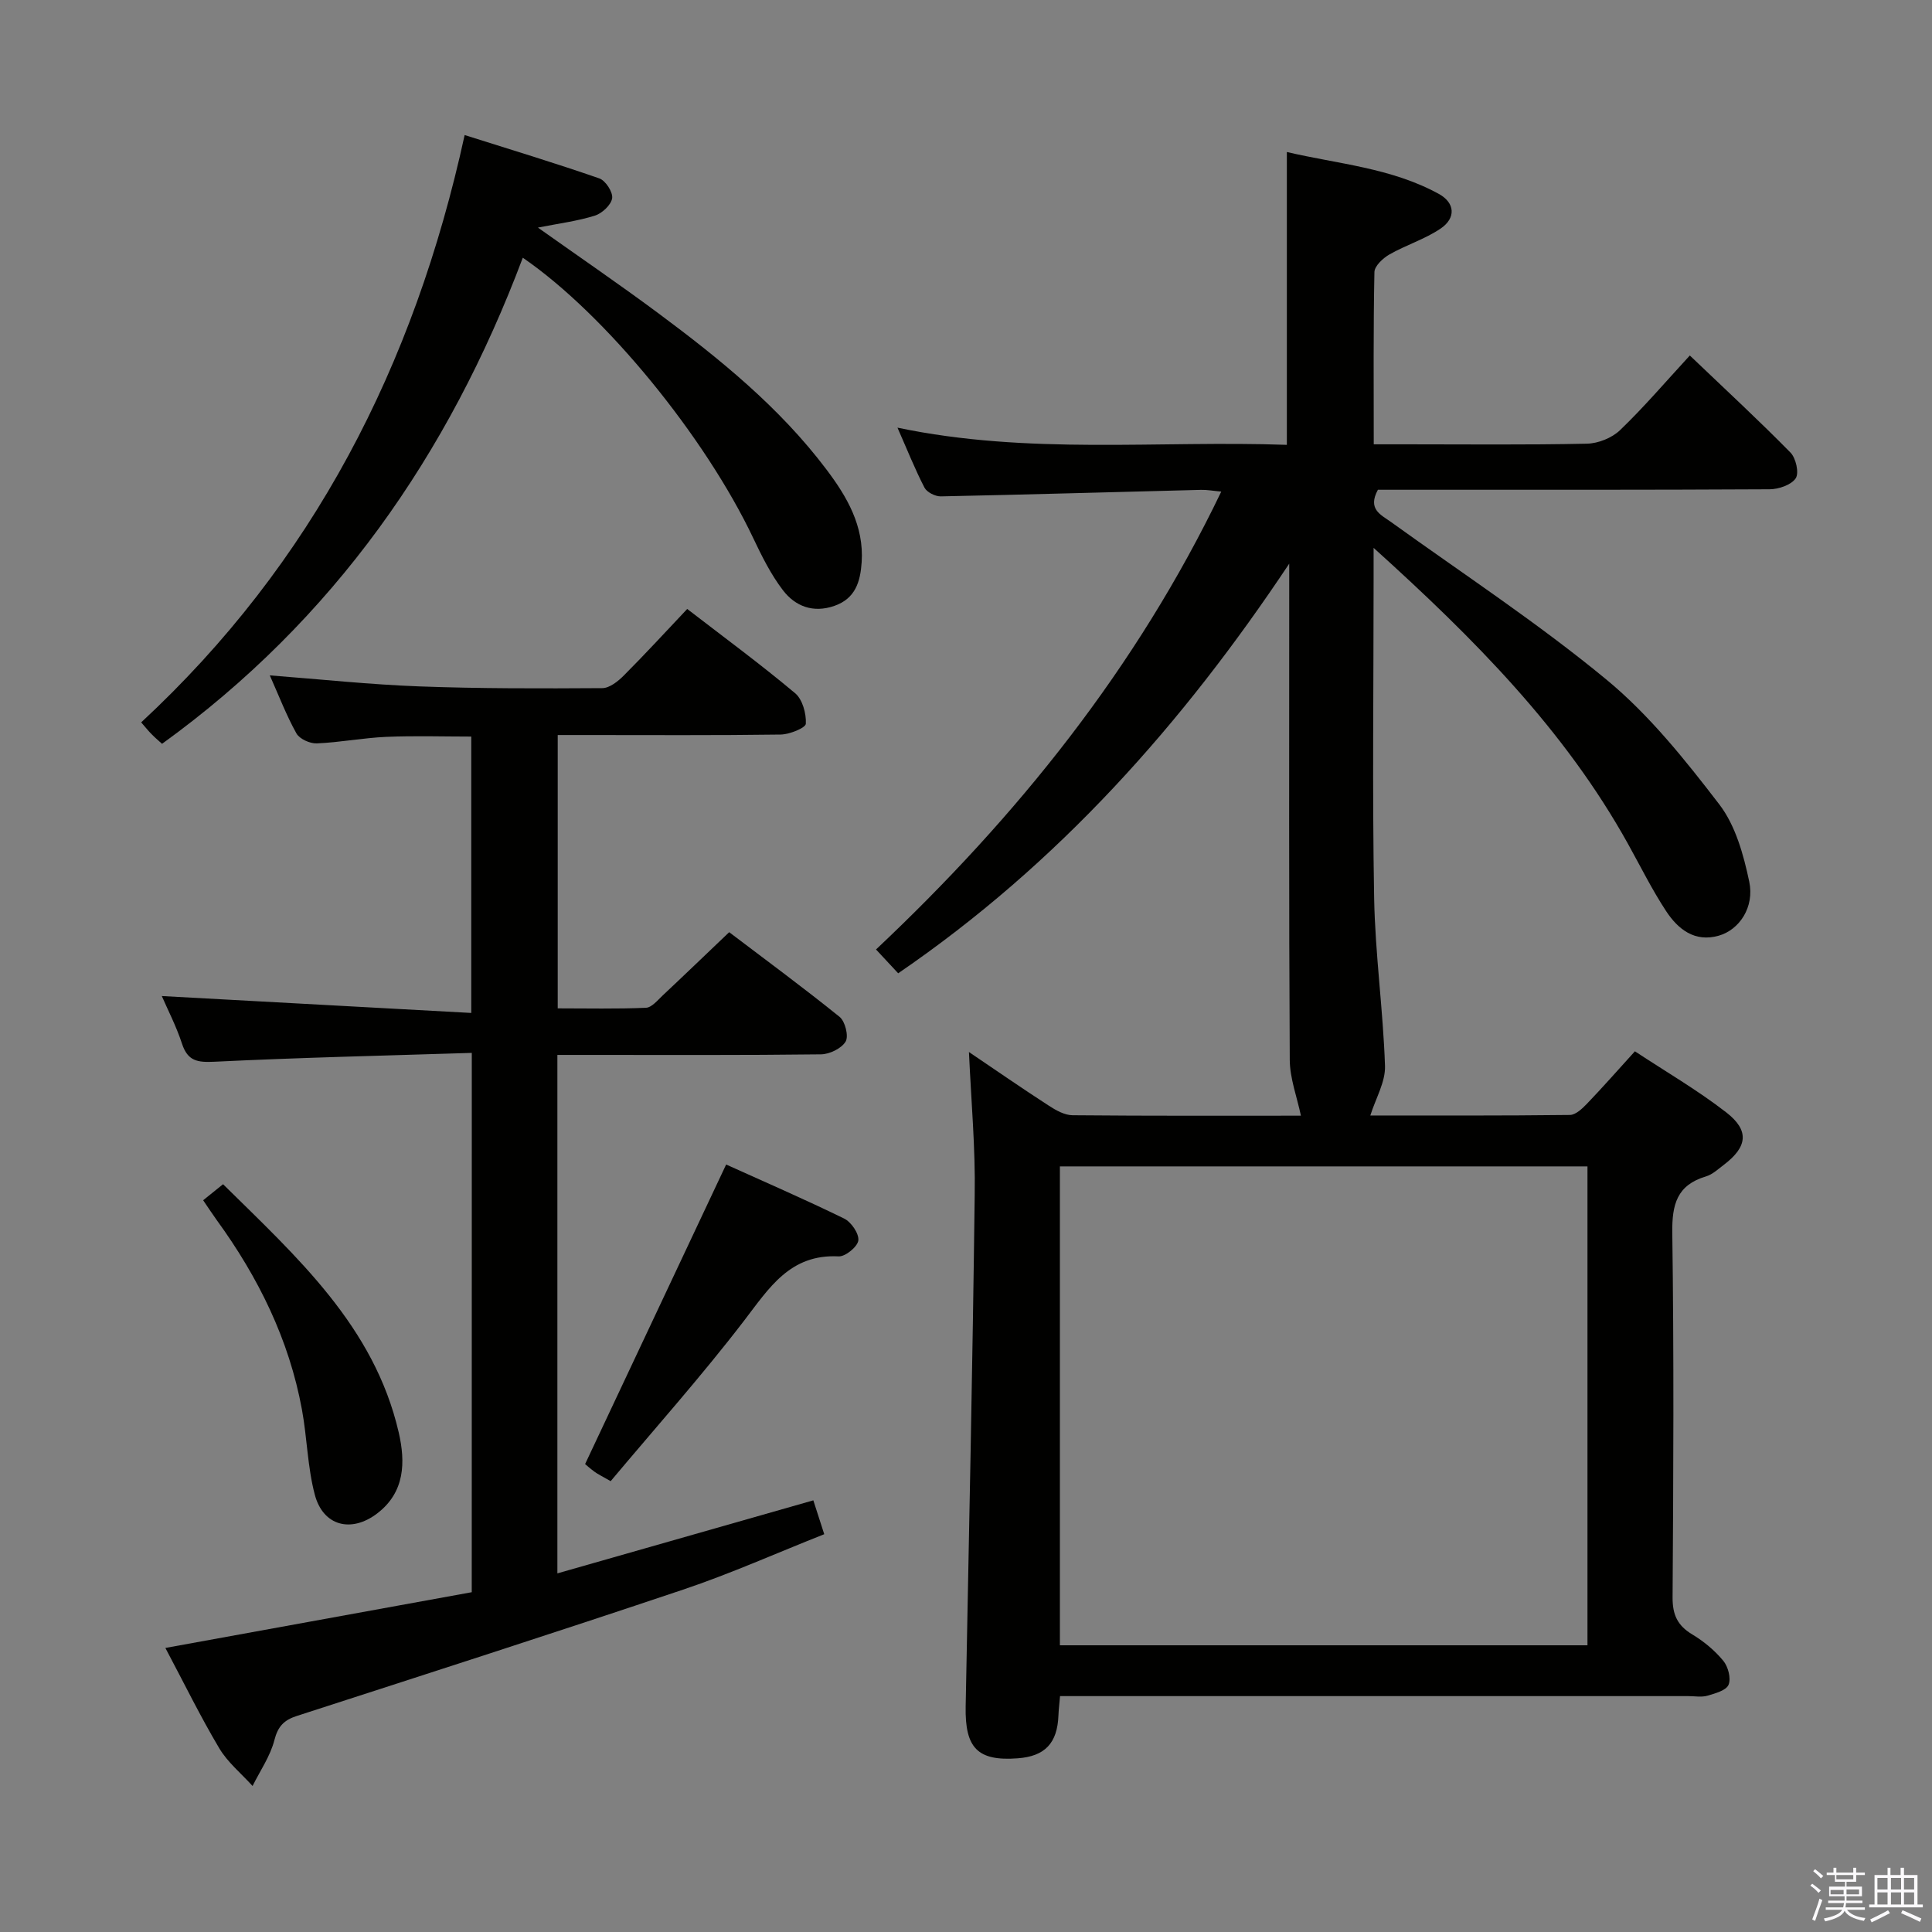 <svg enable-background="new 0 0 400 400" viewBox="0 0 400 400" xmlns="http://www.w3.org/2000/svg"><rect x="0" y="0" width="400" height="400" fill="#808080" stroke="none"/><path d="m374.8 390.4.4-.4c.7.5 1.3 1 1.8 1.4l-.5.5c-.5-.6-1.1-1.1-1.7-1.5zm1 7.3-.6-.3c.5-1.4 1.1-2.8 1.5-4.3.2.1.4.2.6.3-.5 1.3-1 2.8-1.5 4.3zm-.4-10.3.4-.4c.4.3 1 .8 1.7 1.4l-.5.5c-.4-.5-1-1-1.6-1.5zm2.5.3h1.7v-1h.6v1h3.5v-1h.6v1h1.8v.5h-1.8v1.4h-2v1h3.2v2h-3.2v.9h3.3v.5h-3.4c0 .3-.1.6-.1.9h4v.5h-3.7c.7.9 1.9 1.5 3.8 1.7-.1.2-.2.4-.3.6-2.1-.4-3.5-1.1-4-2.1-.4 1-1.8 1.7-4 2.2-.1-.2-.2-.4-.3-.6 2.1-.4 3.4-1 3.8-1.8h-3.4v-.5h3.6c.1-.3.1-.6.2-.9h-3.3v-.5h3.4c0-.3 0-.6 0-.9h-3.2v-2h3.3v-1h-2.1v-1.4h-1.7v-.5zm1.1 3.5v1h2.7c0-.3 0-.4 0-.4 0-.2 0-.2 0-.2 0-.1 0-.2 0-.3h-2.7zm1.2-3v.9h3.5v-.9zm4.7 3h-2.6v.6.4h2.6z" fill="#fbfafc"/><path d="m393.6 386.7h.6v1.5h2.8v6.1h1.1v.6h-11.1v-.6h1.1v-6.1h2.7v-1.5h.6v1.5h2.1v-1.5zm-2.7 8.8.4.6c-1.2.6-2.5 1.3-3.8 1.9-.1-.2-.2-.4-.3-.6 1.2-.6 2.5-1.2 3.7-1.9zm-2.2-6.7v2.4h2.1v-2.4zm0 3v2.5h2.1v-2.5zm2.8-3v2.4h2.1v-2.4zm0 3v2.5h2.1v-2.5zm6 6.1c-1.4-.7-2.7-1.3-3.9-1.8l.3-.6c1.5.6 2.7 1.2 3.9 1.7zm-1.2-9.1h-2.1v2.4h2.1zm-2.1 3v2.5h2.1v-2.5z" fill="#fbfafc"/><g fill="#010100"><path d="m200.61 217.81c5.55 3.75 10.99 7.52 16.54 11.11 1.47.96 3.27 1.97 4.93 1.98 16.15.15 32.29.09 47.26.09-.81-3.87-2.28-7.7-2.31-11.54-.19-32.5-.11-65-.11-97.5 0-1.75 0-3.5 0-5.25-22.05 33.12-47.79 62.12-80.96 84.81-1.51-1.62-2.92-3.14-4.59-4.93 29.25-27.57 53.91-58.22 71.48-94.8-1.66-.15-2.93-.39-4.19-.36-17.96.45-35.92.98-53.88 1.35-1.14.02-2.87-.85-3.37-1.8-1.97-3.8-3.55-7.79-5.6-12.43 27.12 5.69 53.9 2.62 80.62 3.56 0-20.34 0-40.08 0-60.63 10.5 2.47 21.58 3.26 31.45 8.67 3.38 1.85 3.6 5 .39 7.18-3.25 2.2-7.16 3.4-10.6 5.36-1.34.77-3.09 2.39-3.11 3.66-.24 11.64-.14 23.28-.14 35.65h6.63c12.5 0 25 .14 37.5-.13 2.34-.05 5.19-1.19 6.86-2.8 4.92-4.72 9.36-9.93 14.45-15.46 7.58 7.24 14.37 13.51 20.84 20.1 1.13 1.15 1.82 4.23 1.08 5.33-.93 1.38-3.53 2.26-5.41 2.27-25.33.14-50.66.1-76 .1-1.79 0-3.58 0-5.09 0-2.18 4.03.57 5.14 2.72 6.68 14.97 10.78 30.45 20.94 44.64 32.66 8.86 7.32 16.28 16.62 23.33 25.81 3.35 4.37 5.02 10.42 6.19 15.98 1.12 5.32-2.07 9.98-6.3 11.19-5 1.43-8.46-1.35-10.92-5.1-2.91-4.43-5.28-9.22-7.86-13.87-13.12-23.64-31.81-42.47-52.69-61.32v6.46c0 22-.28 44 .11 66 .21 11.61 1.86 23.18 2.25 34.79.11 3.33-1.93 6.73-3.04 10.27 12.89 0 27.11.06 41.32-.11 1.21-.01 2.58-1.33 3.56-2.35 3.22-3.36 6.3-6.86 9.9-10.83 6.36 4.2 12.94 8.02 18.9 12.64 4.86 3.76 4.4 7.14-.46 10.84-1.19.9-2.37 2.02-3.74 2.43-6 1.79-7.04 5.8-6.96 11.66.35 25.16.23 50.33.06 75.49-.02 3.61 1.02 5.84 4.09 7.68 2.39 1.43 4.64 3.31 6.41 5.45 1 1.21 1.64 3.64 1.09 4.96-.49 1.18-2.78 1.8-4.39 2.27-1.23.35-2.65.08-3.98.08-41.33 0-82.66 0-123.99 0-1.95 0-3.9 0-6.05 0-.14 1.71-.29 2.83-.33 3.96-.21 5.77-2.77 8.5-8.43 8.92-8.29.62-10.94-2.1-10.78-10.71.68-35.28 1.44-70.56 1.87-105.85.17-9.72-.73-19.47-1.19-29.67zm18.83 122.83h109.23c0-33.25 0-66.14 0-99.15-36.54 0-72.75 0-109.23 0z"/><path d="m97.68 217.99c-18.06.57-35.67.97-53.25 1.83-3.54.17-5.56-.11-6.75-3.74-1.18-3.61-2.95-7.02-4.18-9.86 21.08 1.15 42.33 2.31 64.07 3.5 0-19.68 0-38.24 0-57.22-5.76 0-11.69-.19-17.61.06-4.8.21-9.57 1.15-14.37 1.35-1.42.06-3.58-.92-4.22-2.07-2.08-3.73-3.62-7.77-5.51-12.01 10.55.81 20.71 1.9 30.9 2.28 12.64.47 25.29.44 37.94.36 1.51-.01 3.27-1.42 4.47-2.63 4.45-4.46 8.71-9.1 13.11-13.76 7.7 5.93 15.21 11.46 22.34 17.44 1.53 1.28 2.33 4.22 2.22 6.32-.05.87-3.37 2.21-5.22 2.24-13.49.19-26.99.1-40.49.1-1.79 0-3.58 0-5.66 0v56.59c6.09 0 12.18.14 18.26-.12 1.2-.05 2.42-1.56 3.48-2.56 4.49-4.21 8.91-8.47 13.76-13.09 7.39 5.61 15.26 11.4 22.86 17.53 1.15.93 1.91 3.99 1.25 5.11-.85 1.43-3.32 2.63-5.11 2.65-16.16.2-32.32.12-48.49.12-1.95 0-3.89 0-6.08 0v107.34c17.81-5.08 35.19-10.04 52.99-15.12.74 2.29 1.38 4.29 2.26 7.01-9.9 3.92-19.41 8.18-29.24 11.48-26.58 8.94-53.28 17.51-79.96 26.15-2.64.85-3.91 2.14-4.64 5-.85 3.33-2.96 6.35-4.52 9.5-2.33-2.59-5.16-4.88-6.9-7.82-3.9-6.55-7.25-13.42-11.15-20.76 21.34-3.88 42.25-7.69 63.43-11.54.01-37.09.01-73.83.01-111.66z"/><path d="m108.24 53.36c-15.37 40.85-39.22 75-74.69 100.64-.74-.67-1.49-1.3-2.17-2-.69-.7-1.31-1.48-2.15-2.44 35.48-32.91 56.53-73.76 66.97-121.6 9.52 3.01 18.77 5.81 27.89 8.98 1.29.45 2.83 2.84 2.65 4.1-.21 1.38-2.07 3.13-3.57 3.6-3.59 1.13-7.39 1.61-11.8 2.48 8.63 6.12 16.8 11.7 24.75 17.6 12.85 9.54 25.28 19.6 35 32.5 4.26 5.65 7.77 11.67 7.28 19.16-.27 4.03-1.28 7.54-5.65 9.06-4.39 1.53-8.1.1-10.66-3.25-2.49-3.26-4.37-7.05-6.14-10.78-9.91-20.88-30.49-46.23-47.71-58.05z"/><path d="m126.43 306.66c-1.92-1.11-2.68-1.46-3.34-1.95-.93-.68-1.79-1.46-1.95-1.59 9.77-20.75 19.38-41.17 29.2-62.02 7.65 3.46 16.14 7.14 24.43 11.19 1.46.71 3.1 3.11 2.94 4.52-.15 1.3-2.68 3.38-4.07 3.31-10.11-.52-14.4 6.57-19.63 13.37-8.77 11.43-18.39 22.21-27.58 33.17z"/><path d="m42.06 248.5c1.49-1.2 2.62-2.11 4.12-3.32 15.31 15.1 31.29 29.4 36.37 51.39 1.41 6.13 1.32 12.37-4.47 16.78-5.36 4.08-11.18 2.6-12.9-3.88-1.52-5.72-1.59-11.8-2.67-17.65-2.66-14.48-9.02-27.35-17.62-39.19-.87-1.2-1.68-2.45-2.83-4.13z"/></g></svg>